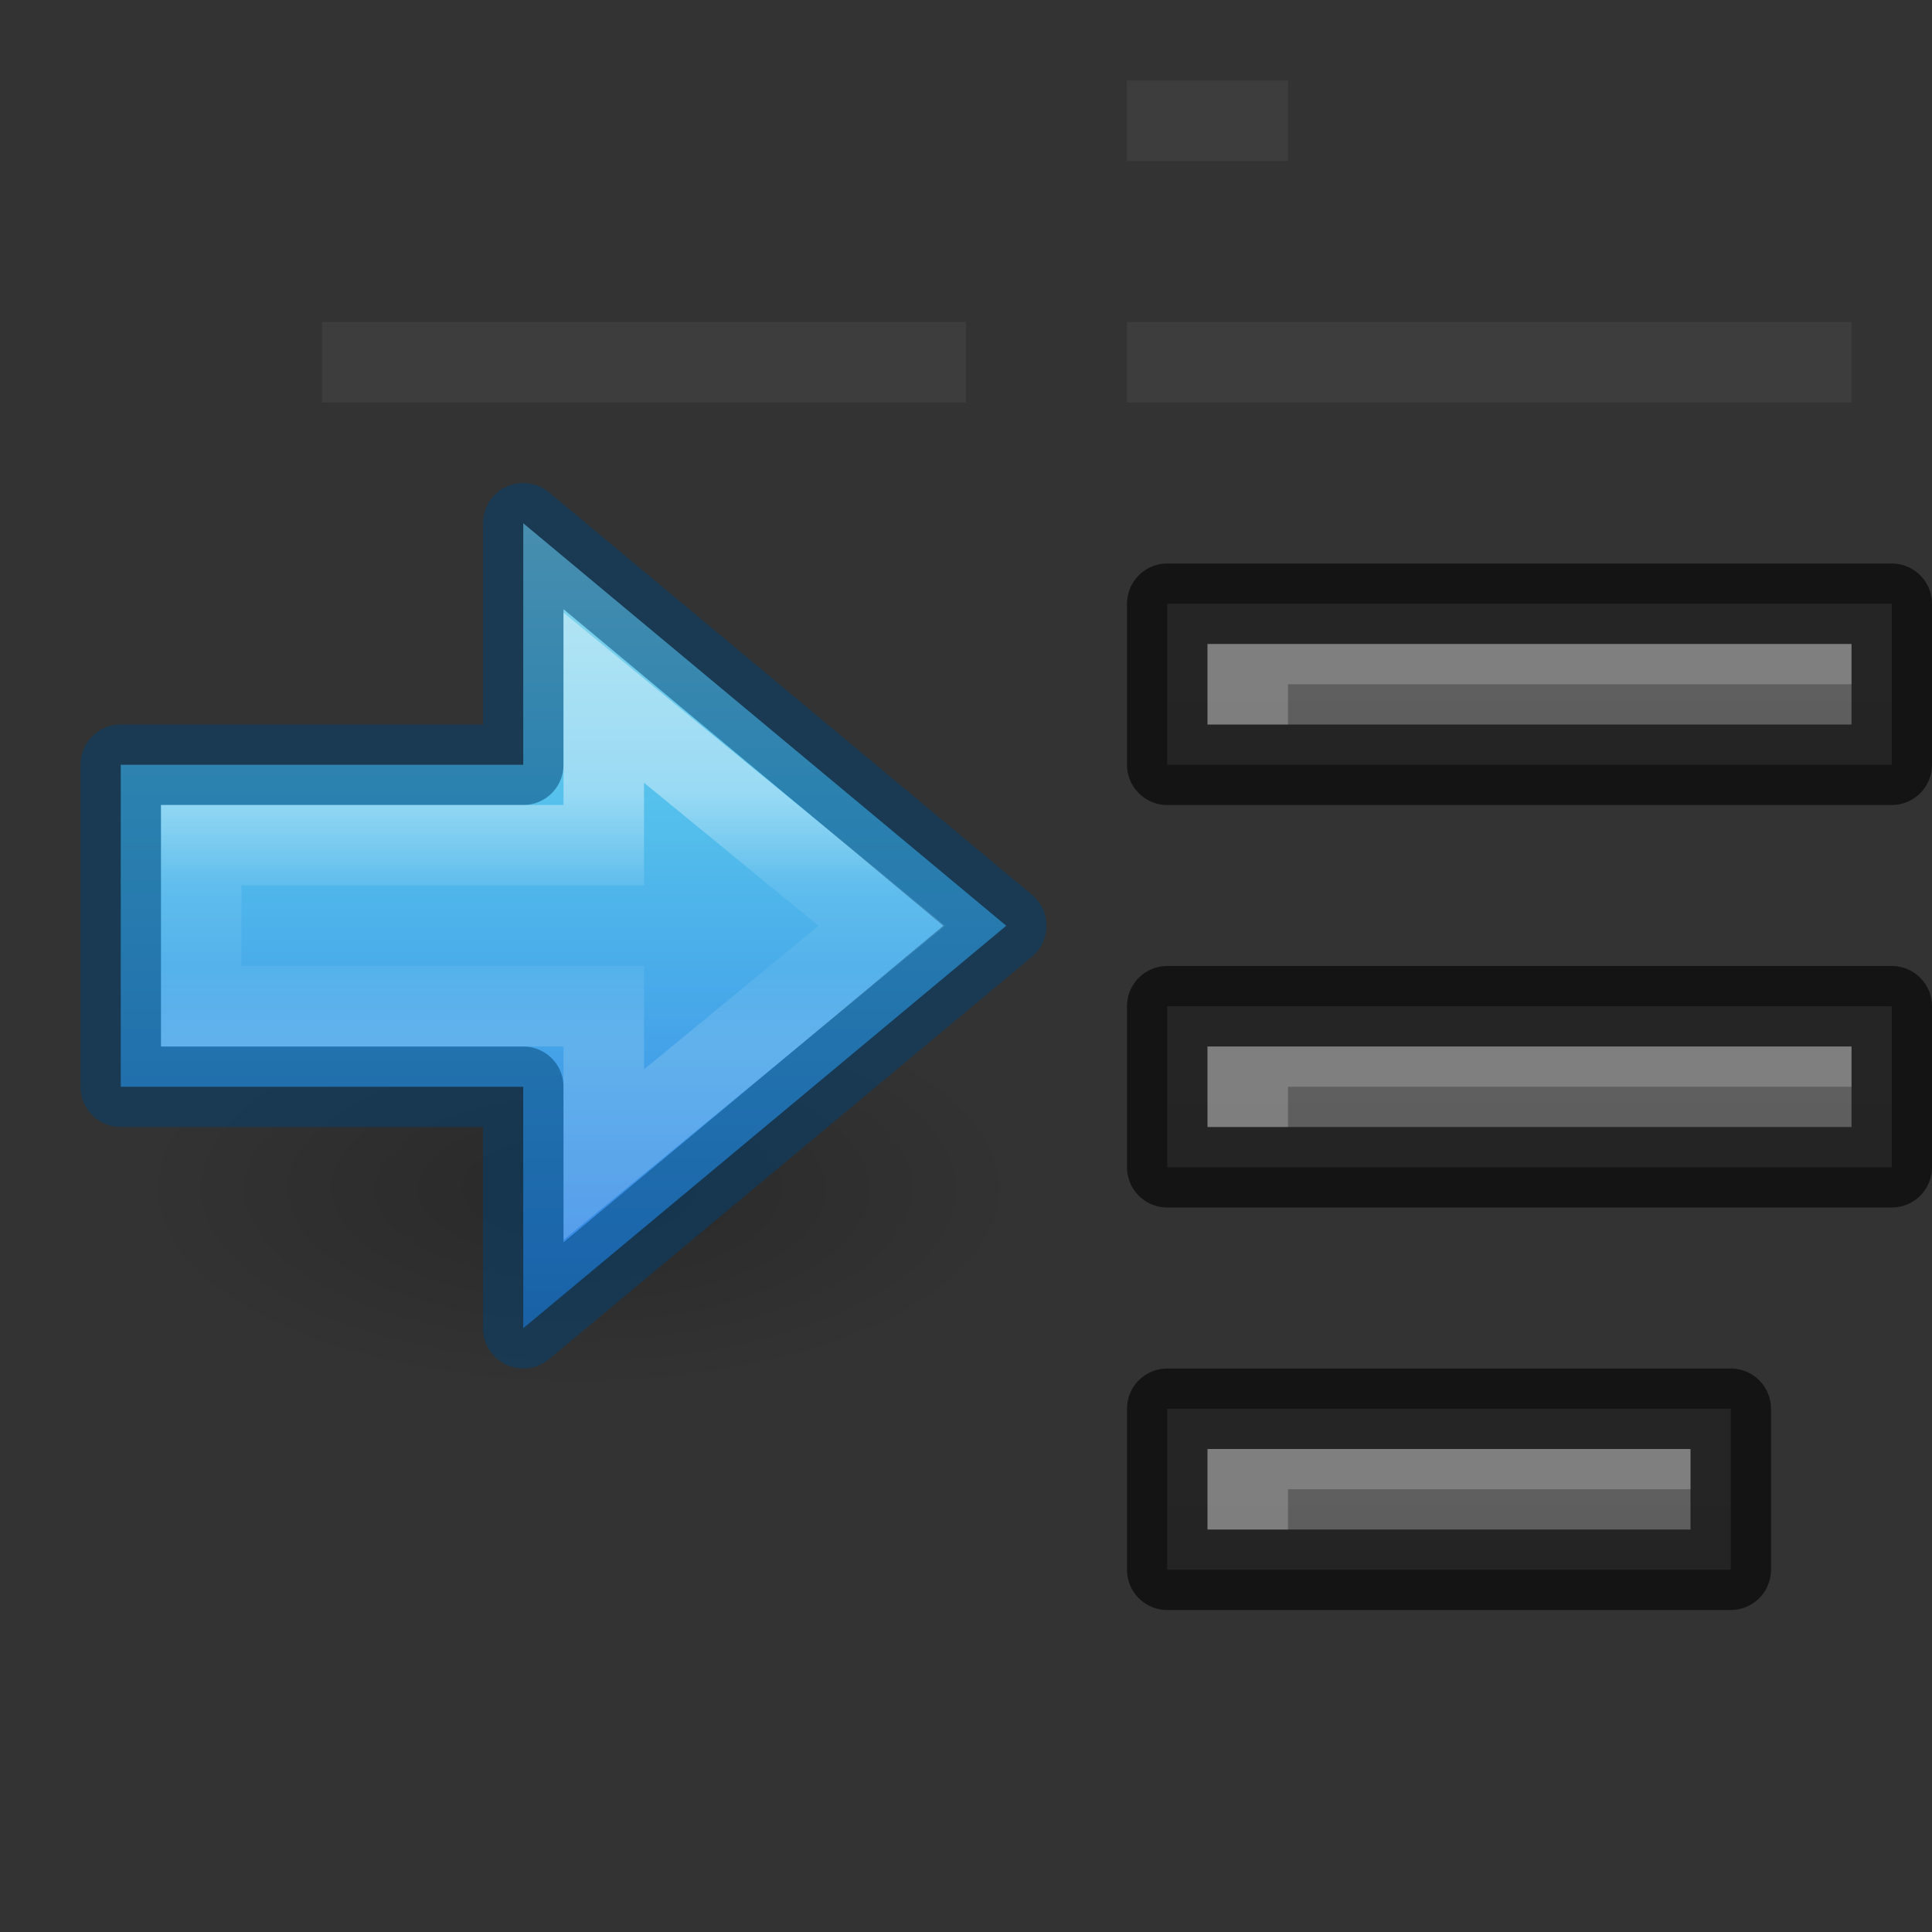 <svg height="24" width="24" xmlns="http://www.w3.org/2000/svg" xmlns:xlink="http://www.w3.org/1999/xlink"><rect width="100%" height="100%" fill="#333333" stroke="none"/><linearGradient id="a" gradientTransform="matrix(-1 0 0 1 29 -1)" gradientUnits="userSpaceOnUse" x1="12" x2="12" xlink:href="#b" y1="22" y2="0"/><linearGradient id="b"><stop offset="0" stop-color="#555"/><stop offset="1" stop-color="#666"/></linearGradient><linearGradient id="c" gradientTransform="matrix(-1 0 0 1 29 4)" gradientUnits="userSpaceOnUse" x1="12" x2="12" xlink:href="#b" y1="22" y2="0"/><linearGradient id="d" gradientTransform="matrix(-1 0 0 1 29 9)" gradientUnits="userSpaceOnUse" x1="12" x2="12" xlink:href="#b" y1="22" y2="0"/><linearGradient id="e" gradientTransform="matrix(0 -.443 .459 0 -19.385 24.993)" gradientUnits="userSpaceOnUse" x1="34.257" x2="27.058" y1="60.881" y2="60.881"><stop offset="0" stop-color="#fff"/><stop offset=".373" stop-color="#fff" stop-opacity=".235"/><stop offset=".687" stop-color="#fff" stop-opacity=".157"/><stop offset="1" stop-color="#fff" stop-opacity=".392"/></linearGradient><linearGradient id="f" gradientTransform="matrix(.407 0 0 .379 -3.452 4.458)" gradientUnits="userSpaceOnUse" x1="23.732" x2="23.732" y1="5.394" y2="39.735"><stop offset="0" stop-color="#90dbec"/><stop offset=".262" stop-color="#55c1ec"/><stop offset=".705" stop-color="#3689e6"/><stop offset="1" stop-color="#2b63a0"/></linearGradient><radialGradient id="g" cx="24.837" cy="36.421" gradientTransform="matrix(-.351 0 0 -.16 15.905 20.593)" gradientUnits="userSpaceOnUse" r="15.645"><stop offset="0"/><stop offset="1" stop-opacity="0"/></radialGradient><path d="m23.5 7.5v2h-9v-2z" fill="url(#a)"/><path d="m23.5 7.5v2h-9v-2z" fill="none" opacity=".61" stroke="#000" stroke-linejoin="round"/><path d="m15 8v1h1v-.5h7v-.5z" fill="#fff" opacity=".2"/><path d="m23.5 12.5v2h-9v-2z" fill="url(#c)"/><path d="m23.5 12.5v2h-9v-2z" fill="none" opacity=".61" stroke="#000" stroke-linejoin="round"/><path d="m15 13v1h1v-.5h7v-.5z" fill="#fff" opacity=".2"/><path d="m21.5 17.5v2h-7v-2z" fill="url(#d)"/><path d="m21.5 17.5v2h-7v-2z" fill="none" opacity=".61" stroke="#000" stroke-linejoin="round"/><path d="m15 18v1h1v-.5h5v-.5z" fill="#fff" opacity=".2"/><path d="m1.682 14.772a5.496 2.5 0 1 1 10.993 0 5.496 2.5 0 0 1 -10.993 0z" fill="url(#g)" fill-rule="evenodd" opacity=".2"/><path d="m6.5 16.5 6-5-6-5v3h-5v4h5z" display="block" fill="url(#f)"/><g fill="none" stroke-miterlimit="7"><path d="m6.5 16.5 6-5-6-5v3h-5l-0 4h5z" display="block" opacity=".5" stroke="#004372" stroke-linejoin="round"/><path d="m7.5 14.344 3.455-2.844-3.455-2.833v1.833h-5v2h5z" display="block" opacity=".401" stroke="url(#e)"/></g><path d="m14 1v1h2v-1zm-10 3v1h8v-1zm10 0v1h9v-1z" fill="#4d4d4d" opacity=".4"/></svg>